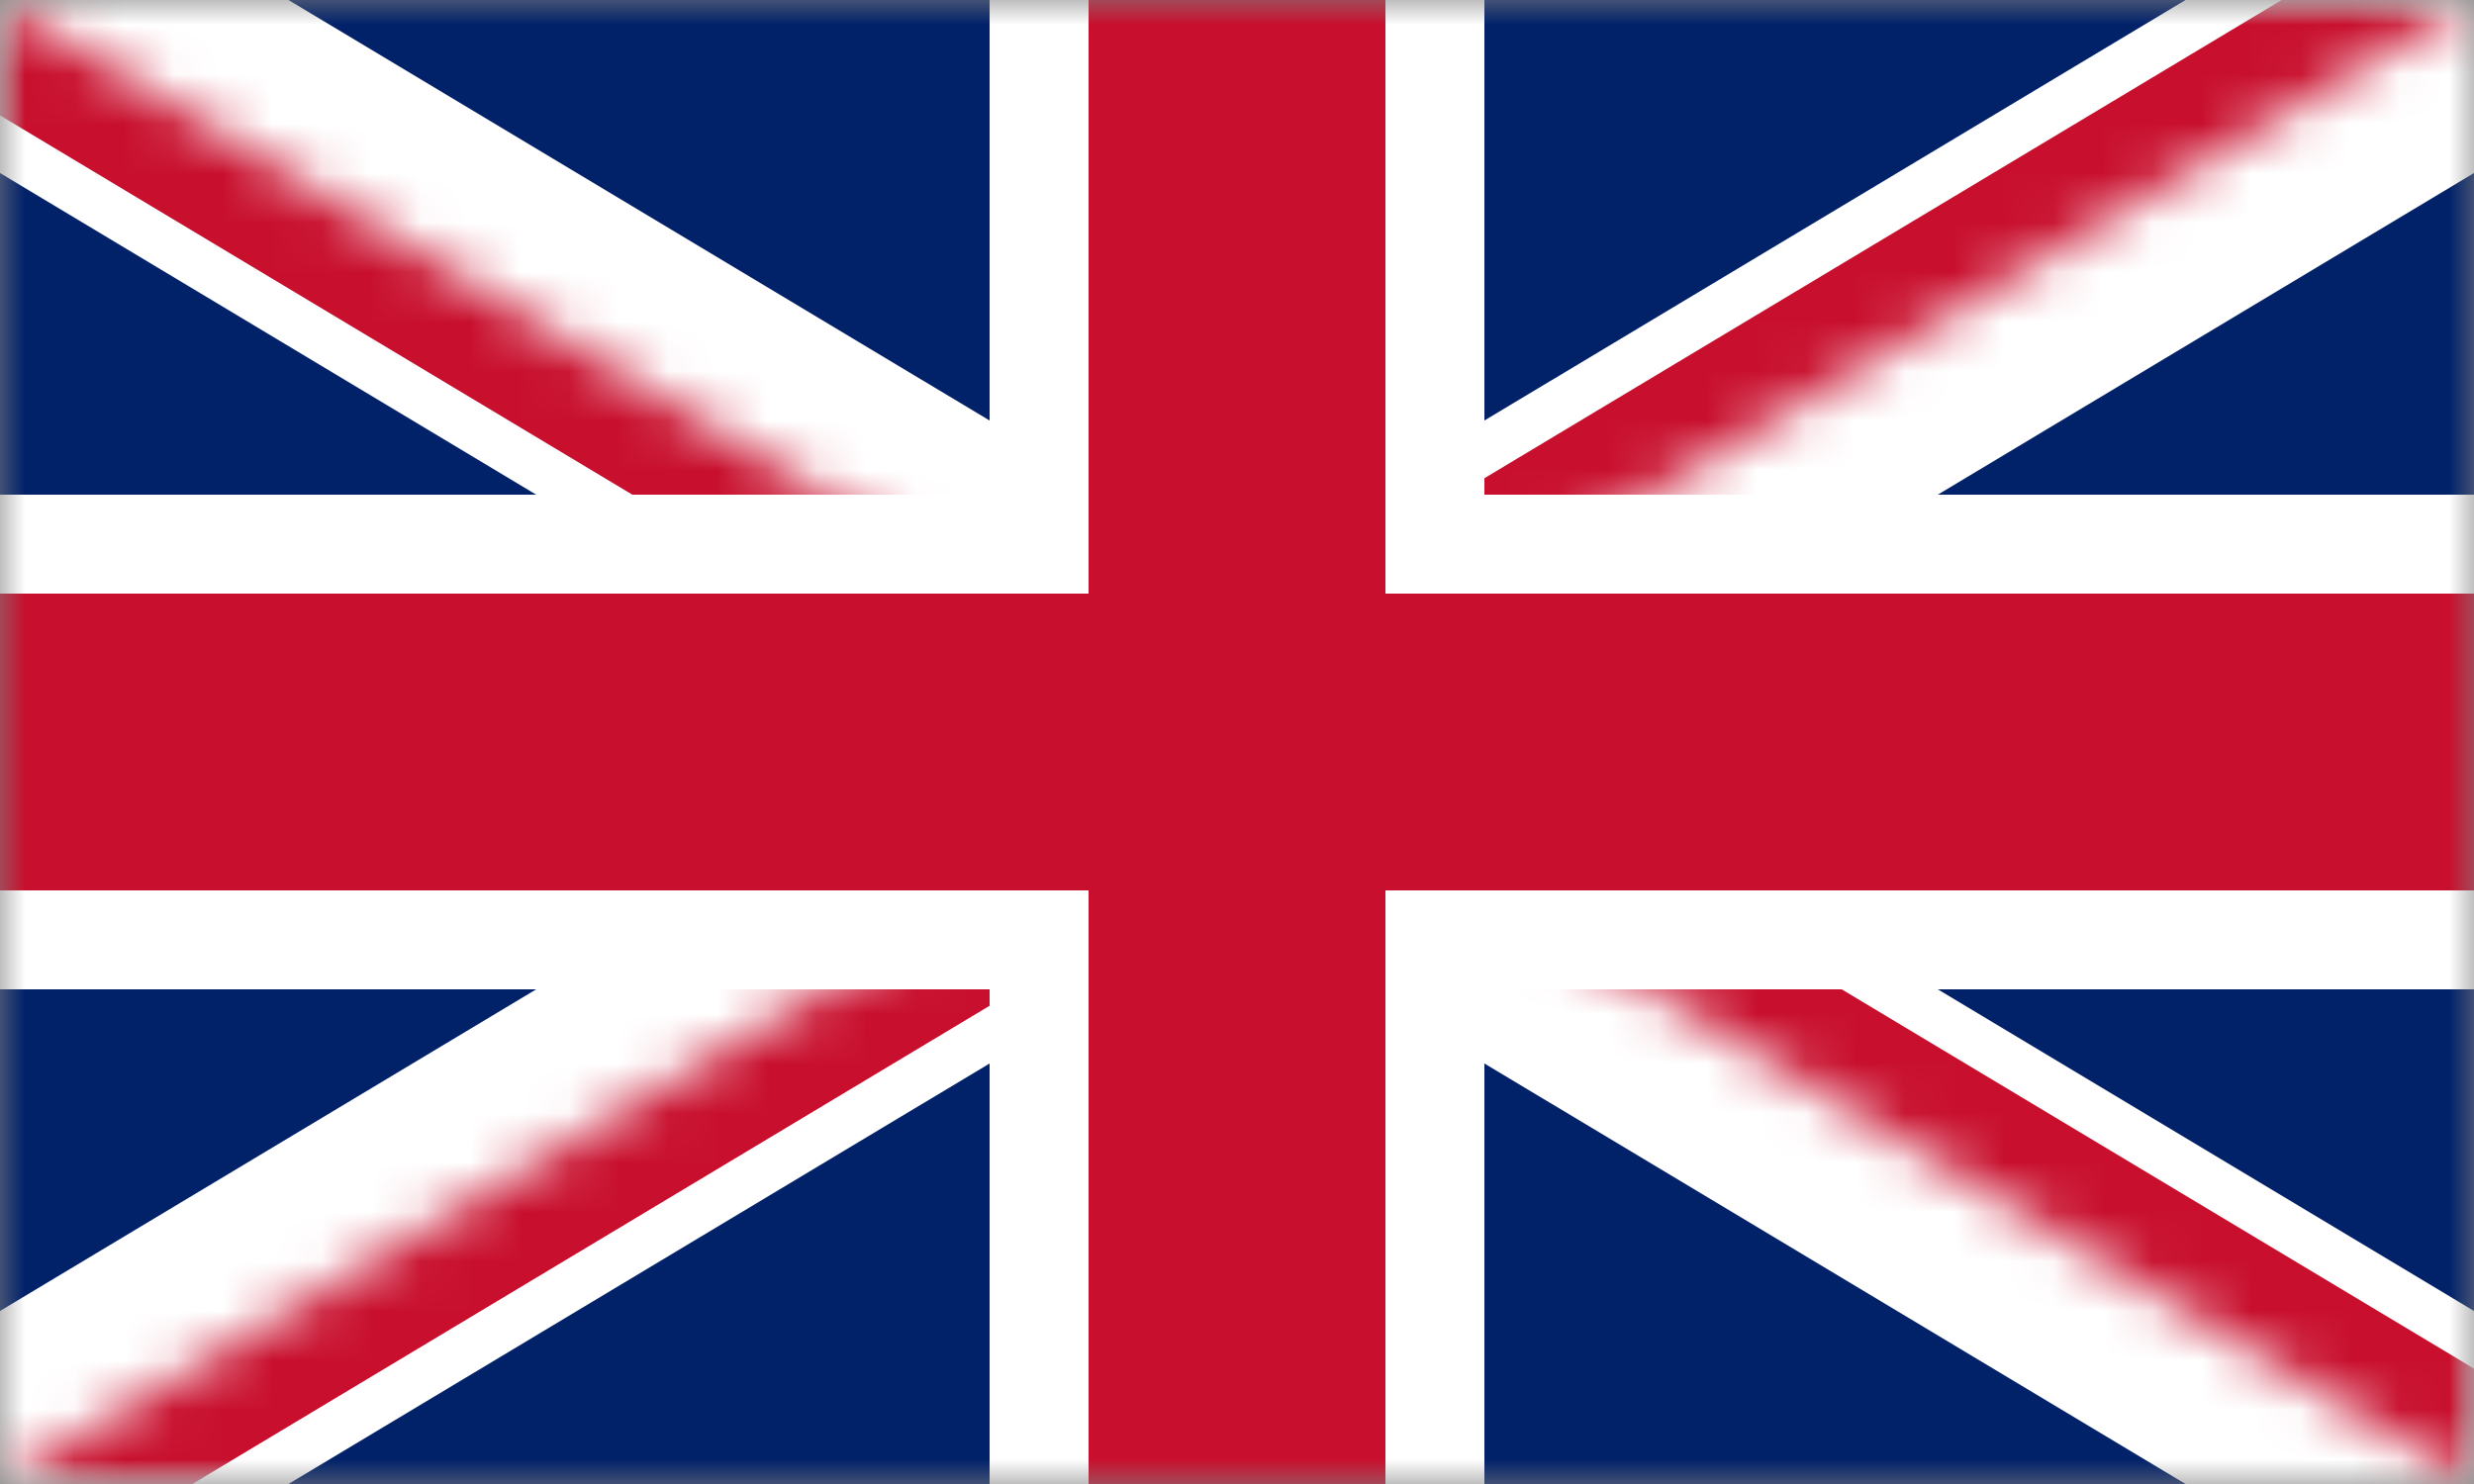 <?xml version="1.0" encoding="UTF-8"?>
<svg width="50px" height="30px" viewBox="0 0 50 30" version="1.1" xmlns="http://www.w3.org/2000/svg" xmlns:xlink="http://www.w3.org/1999/xlink">
    <rect x="0" y="0" width="50" height="30" fill="#808080" stroke="none"/>
    <title>flag/unitedkingdom@3x</title>
    <defs>
        <polygon id="path-1" points="0 0 0 30 50 30 50 0"></polygon>
        <path d="M25,15 L50,15 L50,30 L25,15 Z M25,15 L25,30 L0,30 L25,15 Z M25,15 L0,15 L0,0 L25,15 Z M25,15 L25,0 L50,0 L25,15 Z" id="path-3"></path>
    </defs>
    <g id="FranceConnect+" stroke="none" stroke-width="1" fill="none" fill-rule="evenodd">
        <g id="flag/unitedkingdom">
            <mask id="mask-2" fill="white">
                <use xlink:href="#path-1"></use>
            </mask>
            <g id="Path"></g>
            <g id="Group" mask="url(#mask-2)">
                <polygon id="Path" fill="#012169" fill-rule="nonzero" points="0 0 0 30 50 30 50 0"></polygon>
                <polygon id="Shape" fill="#FFFFFF" fill-rule="nonzero" points="48.457 -2.572 51.543 2.572 30.831 15 51.543 27.428 48.457 32.572 25 18.499 1.543 32.572 -1.543 27.428 19.169 15 -1.543 2.572 1.543 -2.572 25 11.501"></polygon>
                <g id="Clipped">
                    <mask id="mask-4" fill="white">
                        <use xlink:href="#path-3"></use>
                    </mask>
                    <g id="Shape"></g>
                    <polygon id="Shape" fill="#C8102E" fill-rule="nonzero" mask="url(#mask-4)" points="48.971 -1.715 51.029 1.715 28.887 15 51.029 28.285 48.971 31.715 25 17.332 1.029 31.715 -1.029 28.285 21.113 15 -1.029 1.715 1.029 -1.715 25 12.668"></polygon>
                </g>
                <polygon id="Shape" fill="#FFFFFF" fill-rule="nonzero" points="30 0 30 10 50 10 50 20 30 20 30 30 20 30 20 20 0 20 0 10 20 10 20 0"></polygon>
                <polygon id="Shape" fill="#C8102E" fill-rule="nonzero" points="28 0 28 12 50 12 50 18 28 18 28 30 22 30 22 18 0 18 0 12 22 12 22 0"></polygon>
            </g>
        </g>
    </g>
</svg>